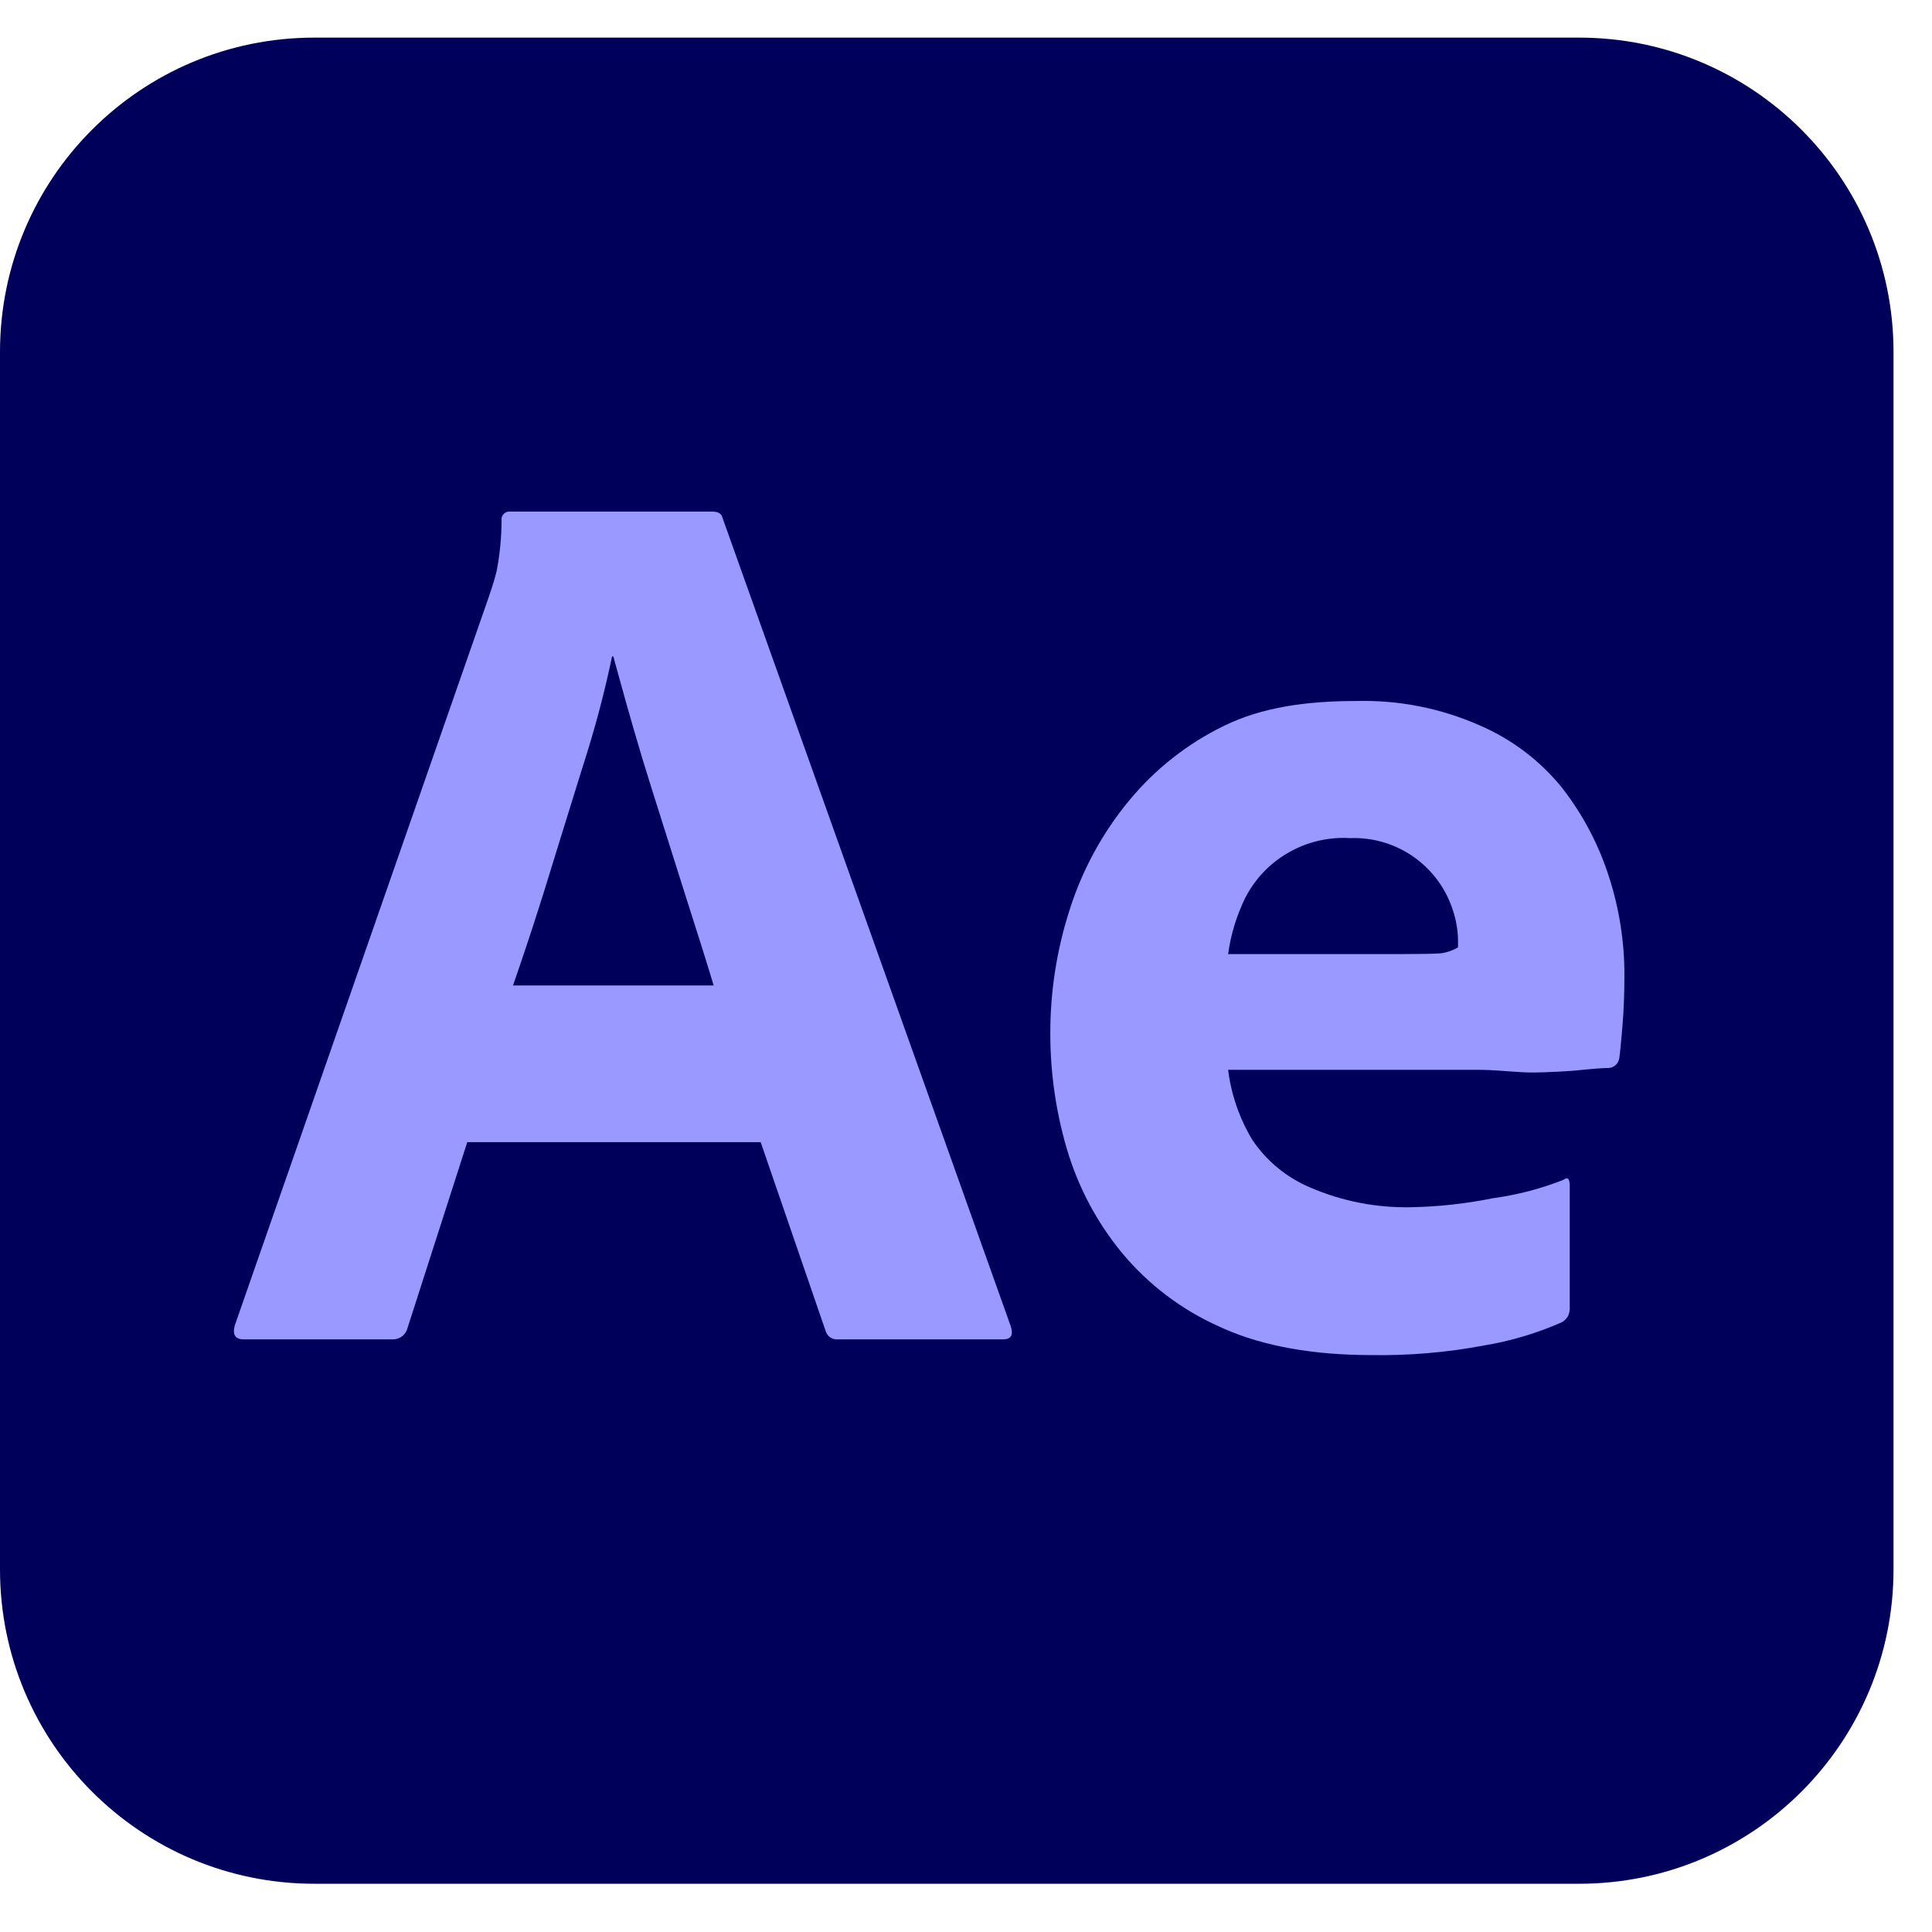 <svg width="36" height="36" viewBox="0 0 36 36" fill="none" xmlns="http://www.w3.org/2000/svg">
<path d="M29.425 0.701H5.857C2.622 0.701 0 3.323 0 6.558V29.244C0 32.479 2.622 35.101 5.857 35.101H29.425C32.66 35.101 35.283 32.479 35.283 29.244V6.558C35.283 3.323 32.66 0.701 29.425 0.701Z" fill="#00005B"/>
<path d="M14.174 21.282H8.707L7.594 24.744C7.58 24.803 7.546 24.856 7.499 24.895C7.452 24.933 7.393 24.955 7.332 24.957L4.541 24.957C4.383 24.957 4.328 24.87 4.375 24.697L9.109 11.12L9.156 10.977L9.172 10.928L9.204 10.826C9.219 10.774 9.235 10.718 9.251 10.657C9.313 10.342 9.345 10.021 9.346 9.699C9.342 9.676 9.345 9.653 9.352 9.632C9.359 9.61 9.371 9.591 9.387 9.575C9.403 9.559 9.423 9.546 9.444 9.539C9.466 9.532 9.489 9.53 9.511 9.533H13.275C13.385 9.533 13.448 9.573 13.464 9.652L18.837 24.721C18.884 24.878 18.837 24.957 18.695 24.957H15.618C15.565 24.963 15.512 24.949 15.468 24.919C15.425 24.888 15.394 24.843 15.381 24.791L14.174 21.282ZM9.559 18.363H13.298L13.245 18.187L13.159 17.908L13.034 17.509L12.794 16.755L12.565 16.031L12.139 14.682C12.021 14.31 11.908 13.936 11.8 13.56L11.678 13.134L11.548 12.666L11.428 12.232H11.405C11.286 12.8 11.142 13.363 10.973 13.918L10.813 14.431L10.428 15.671L10.233 16.303C10.198 16.418 10.163 16.53 10.128 16.642L10.023 16.972L9.919 17.295L9.815 17.61L9.712 17.917C9.661 18.068 9.61 18.217 9.559 18.363ZM27.547 19.934H22.884C22.942 20.396 23.095 20.84 23.334 21.238C23.599 21.633 23.973 21.941 24.411 22.126C25.004 22.383 25.646 22.508 26.293 22.495C26.806 22.485 27.317 22.429 27.819 22.327C28.269 22.266 28.71 22.151 29.132 21.985C29.211 21.922 29.25 21.961 29.25 22.103V24.352C29.254 24.413 29.242 24.474 29.215 24.529C29.188 24.572 29.151 24.609 29.108 24.636C28.64 24.843 28.147 24.99 27.642 25.073C26.955 25.202 26.257 25.261 25.559 25.25C24.473 25.25 23.558 25.087 22.814 24.762L22.742 24.729C22.026 24.414 21.394 23.936 20.896 23.333C20.431 22.765 20.085 22.109 19.878 21.404C19.674 20.708 19.571 19.987 19.571 19.262C19.569 18.47 19.693 17.683 19.938 16.931C20.174 16.196 20.547 15.514 21.038 14.919C21.523 14.331 22.128 13.854 22.814 13.522C23.508 13.183 24.328 13.062 25.275 13.062C26.06 13.042 26.84 13.195 27.559 13.511C28.164 13.769 28.696 14.171 29.109 14.682C29.497 15.182 29.794 15.747 29.985 16.351C30.172 16.932 30.267 17.539 30.269 18.149C30.269 18.497 30.257 18.812 30.234 19.096L30.213 19.34L30.191 19.57L30.177 19.687C30.177 19.695 30.175 19.703 30.174 19.712C30.168 19.764 30.143 19.812 30.104 19.847C30.065 19.882 30.014 19.901 29.962 19.901L29.897 19.902L29.816 19.907L29.753 19.911L29.605 19.924L29.476 19.936C29.441 19.94 29.405 19.944 29.367 19.947L29.249 19.956L29.124 19.964L28.991 19.971L28.85 19.977L28.777 19.98L28.624 19.984C28.473 19.988 28.319 19.978 28.16 19.966L27.919 19.949C27.796 19.94 27.671 19.935 27.547 19.934ZM22.884 17.778H26.108L26.382 17.776L26.569 17.774L26.69 17.771L26.825 17.766C26.947 17.754 27.064 17.715 27.168 17.652V17.511C27.164 17.325 27.132 17.142 27.074 16.966C26.946 16.562 26.689 16.212 26.343 15.968C25.997 15.724 25.58 15.601 25.157 15.617C24.758 15.593 24.362 15.685 24.015 15.883C23.668 16.08 23.386 16.374 23.204 16.729C23.042 17.059 22.934 17.414 22.884 17.778Z" fill="#9999FF"/>
</svg>
